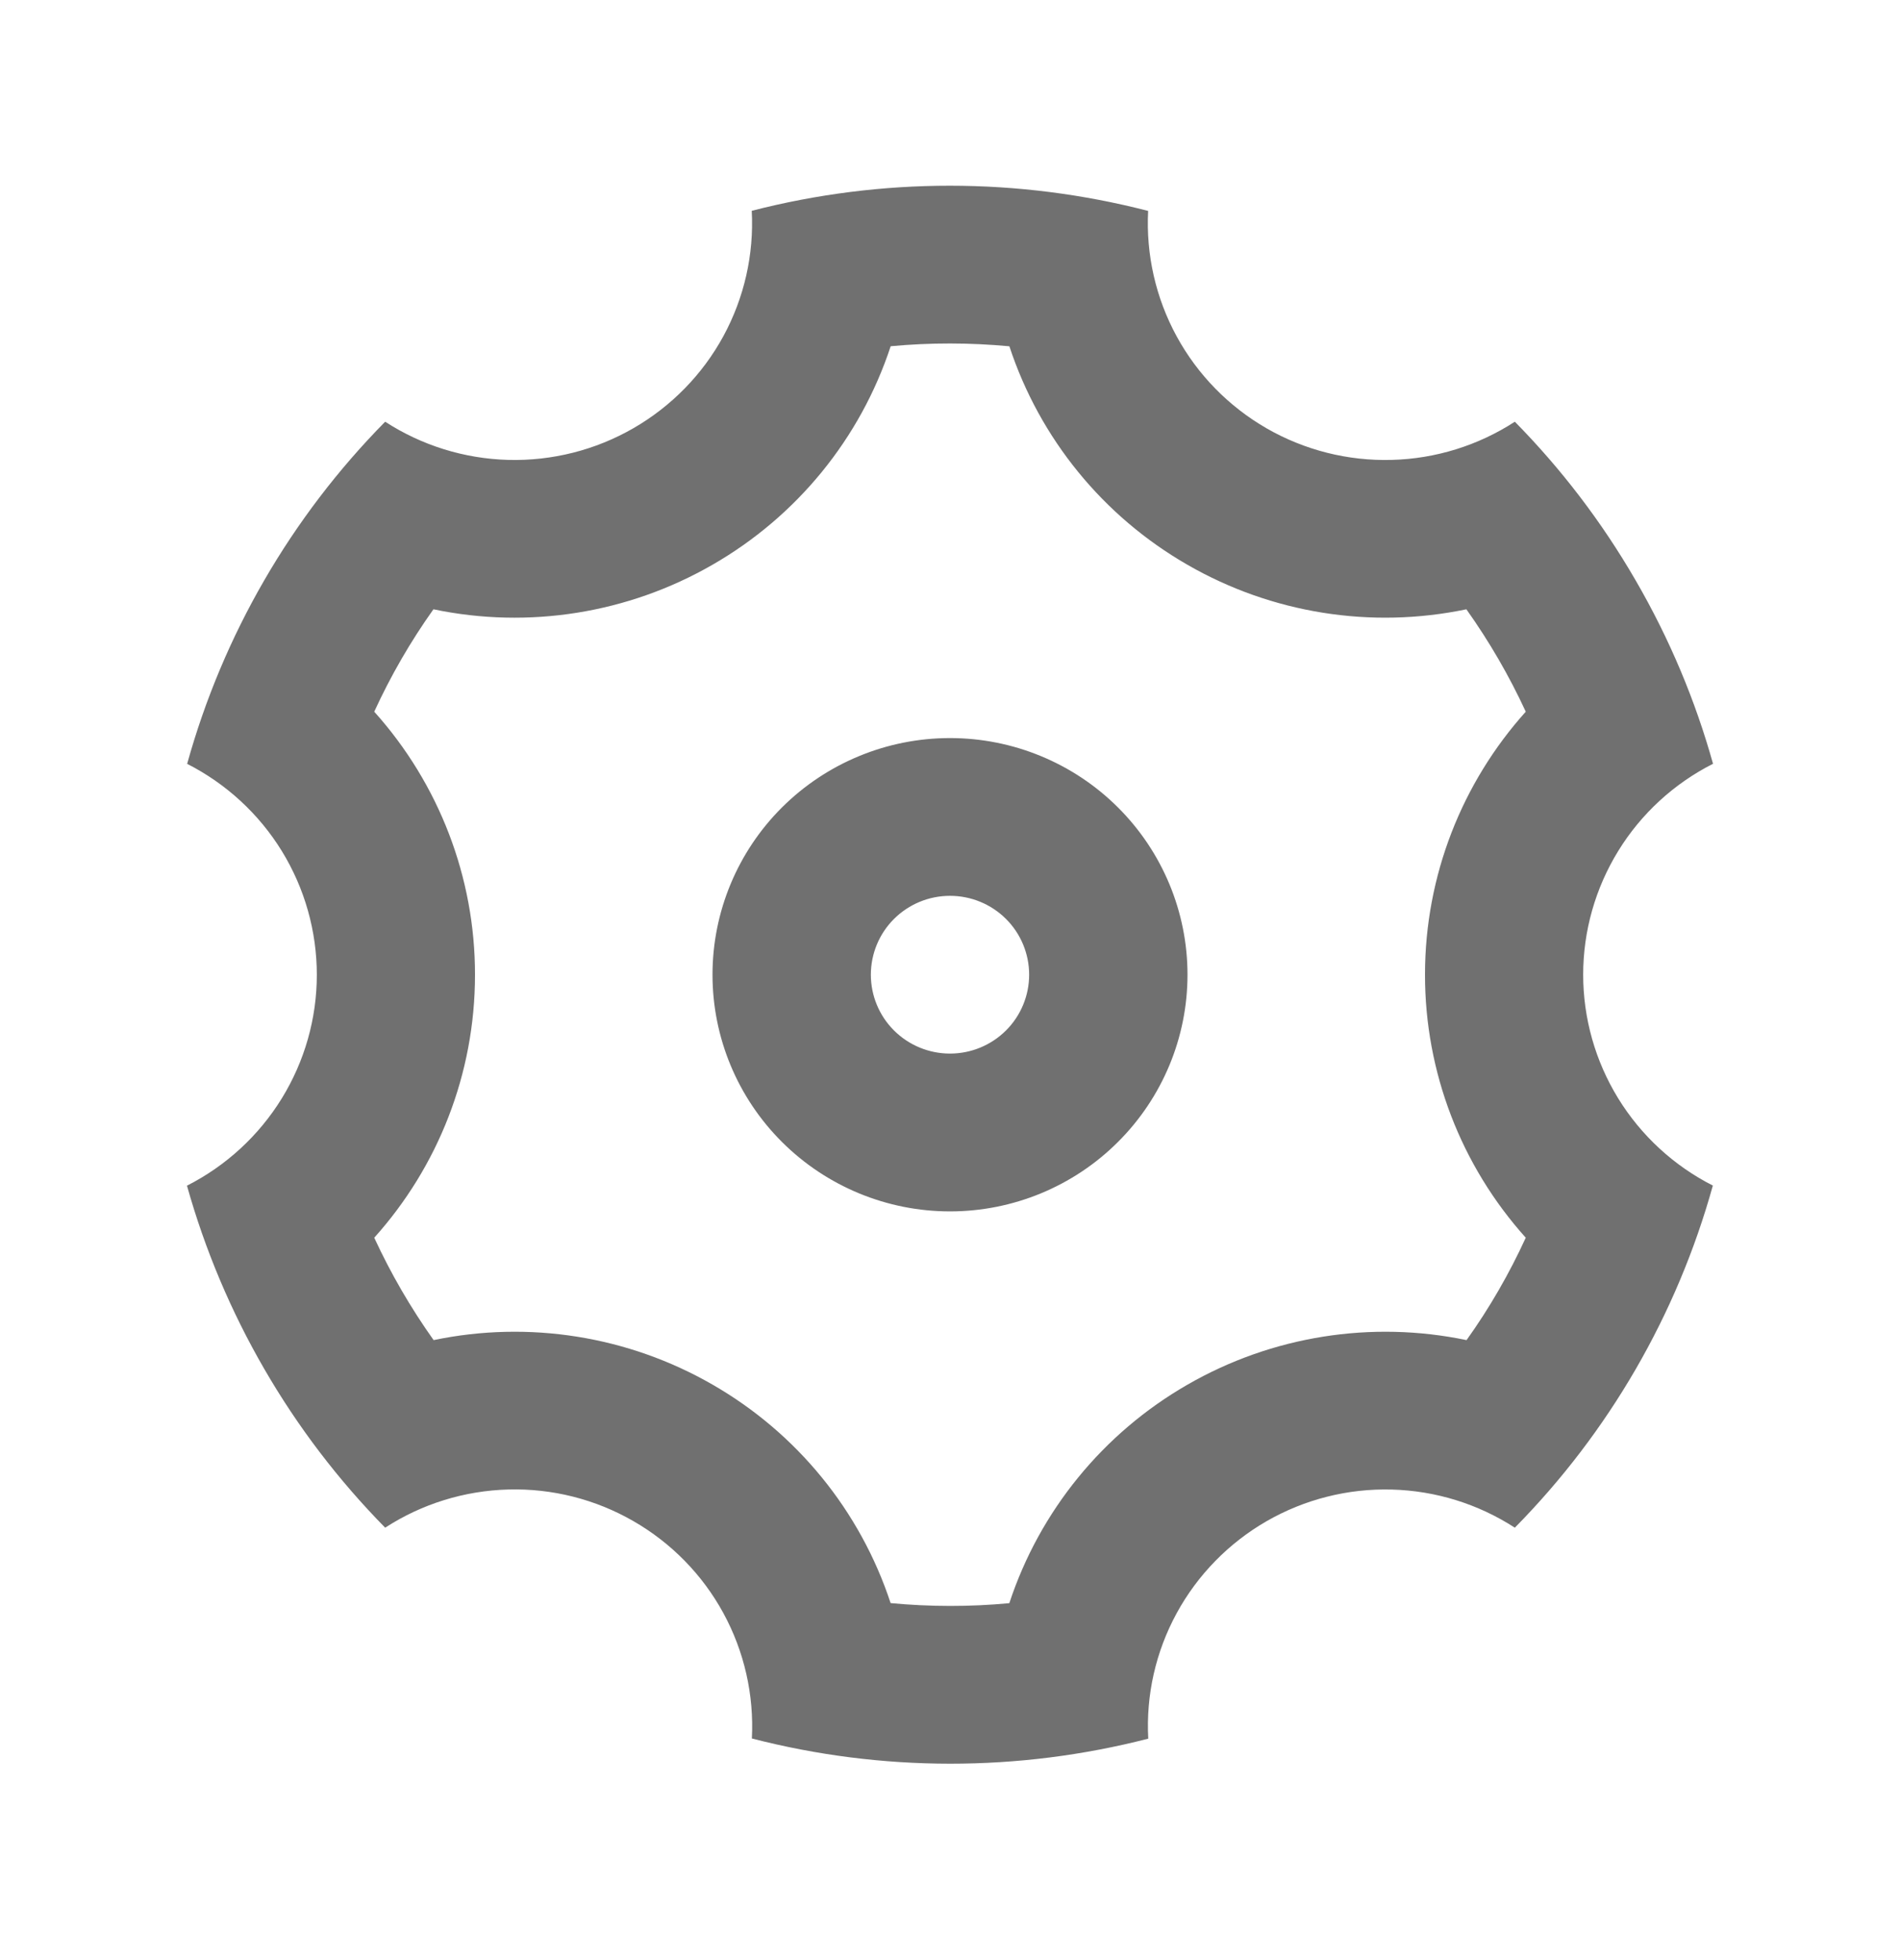 <svg width="32" height="33" viewBox="0 0 32 33" fill="none" xmlns="http://www.w3.org/2000/svg">
<g id="Frame" clip-path="url(#clip0_1_189)">
<path id="Vector" d="M4.453 23.051C3.89 22.08 3.452 21.042 3.149 19.962C3.807 19.628 4.359 19.12 4.745 18.494C5.131 17.867 5.336 17.147 5.336 16.412C5.336 15.677 5.132 14.956 4.747 14.329C4.361 13.702 3.809 13.194 3.152 12.86C3.755 10.689 4.902 8.707 6.487 7.1C7.105 7.501 7.823 7.723 8.561 7.743C9.299 7.762 10.028 7.578 10.667 7.21C11.306 6.842 11.831 6.306 12.183 5.66C12.535 5.013 12.7 4.283 12.661 3.549C14.851 2.985 17.148 2.986 19.337 3.551C19.299 4.285 19.465 5.016 19.817 5.662C20.169 6.308 20.694 6.844 21.333 7.212C21.972 7.579 22.701 7.763 23.439 7.743C24.177 7.724 24.895 7.501 25.513 7.1C26.285 7.884 26.971 8.775 27.547 9.77C28.124 10.764 28.556 11.802 28.851 12.859C28.193 13.192 27.64 13.7 27.255 14.326C26.869 14.953 26.664 15.674 26.664 16.409C26.664 17.144 26.868 17.864 27.253 18.491C27.639 19.118 28.191 19.627 28.848 19.96C28.245 22.131 27.098 24.113 25.513 25.72C24.895 25.32 24.177 25.097 23.439 25.078C22.701 25.058 21.972 25.243 21.333 25.61C20.694 25.978 20.169 26.515 19.817 27.161C19.465 27.807 19.299 28.538 19.339 29.272C17.149 29.835 14.852 29.834 12.663 29.269C12.701 28.535 12.535 27.804 12.183 27.158C11.831 26.512 11.306 25.976 10.667 25.609C10.028 25.241 9.299 25.057 8.561 25.077C7.823 25.097 7.105 25.319 6.487 25.72C5.699 24.919 5.015 24.022 4.453 23.051ZM12 23.311C13.421 24.127 14.489 25.437 15 26.99C15.665 27.052 16.333 27.054 16.999 26.991C17.51 25.439 18.579 24.128 20 23.312C21.42 22.494 23.094 22.227 24.7 22.562C25.087 22.02 25.42 21.442 25.697 20.838C24.603 19.621 23.999 18.044 24 16.41C24 14.737 24.627 13.174 25.697 11.982C25.418 11.378 25.083 10.801 24.697 10.258C23.092 10.593 21.42 10.327 20 9.509C18.579 8.693 17.511 7.383 17 5.83C16.335 5.768 15.667 5.767 15.001 5.829C14.49 7.382 13.421 8.692 12 9.508C10.58 10.326 8.906 10.594 7.3 10.258C6.914 10.8 6.58 11.378 6.303 11.982C7.397 13.2 8.001 14.776 8 16.41C8 18.084 7.373 19.647 6.303 20.838C6.582 21.442 6.917 22.019 7.303 22.562C8.908 22.227 10.58 22.494 12 23.311ZM16 20.395C14.939 20.395 13.922 19.975 13.171 19.227C12.421 18.48 12 17.467 12 16.41C12 15.353 12.421 14.34 13.171 13.593C13.922 12.846 14.939 12.426 16 12.426C17.061 12.426 18.078 12.846 18.828 13.593C19.578 14.34 20 15.353 20 16.41C20 17.467 19.578 18.48 18.828 19.227C18.078 19.975 17.061 20.395 16 20.395ZM16 17.738C16.354 17.738 16.693 17.598 16.943 17.349C17.193 17.1 17.333 16.762 17.333 16.41C17.333 16.058 17.193 15.72 16.943 15.471C16.693 15.222 16.354 15.082 16 15.082C15.646 15.082 15.307 15.222 15.057 15.471C14.807 15.72 14.667 16.058 14.667 16.41C14.667 16.762 14.807 17.1 15.057 17.349C15.307 17.598 15.646 17.738 16 17.738Z" fill="#707070"/>
</g>
<defs>
<clipPath id="clip0_1_189">
<rect width="32" height="31.875" fill="white" transform="translate(0 0.473)"/>
</clipPath>
</defs>
</svg>
